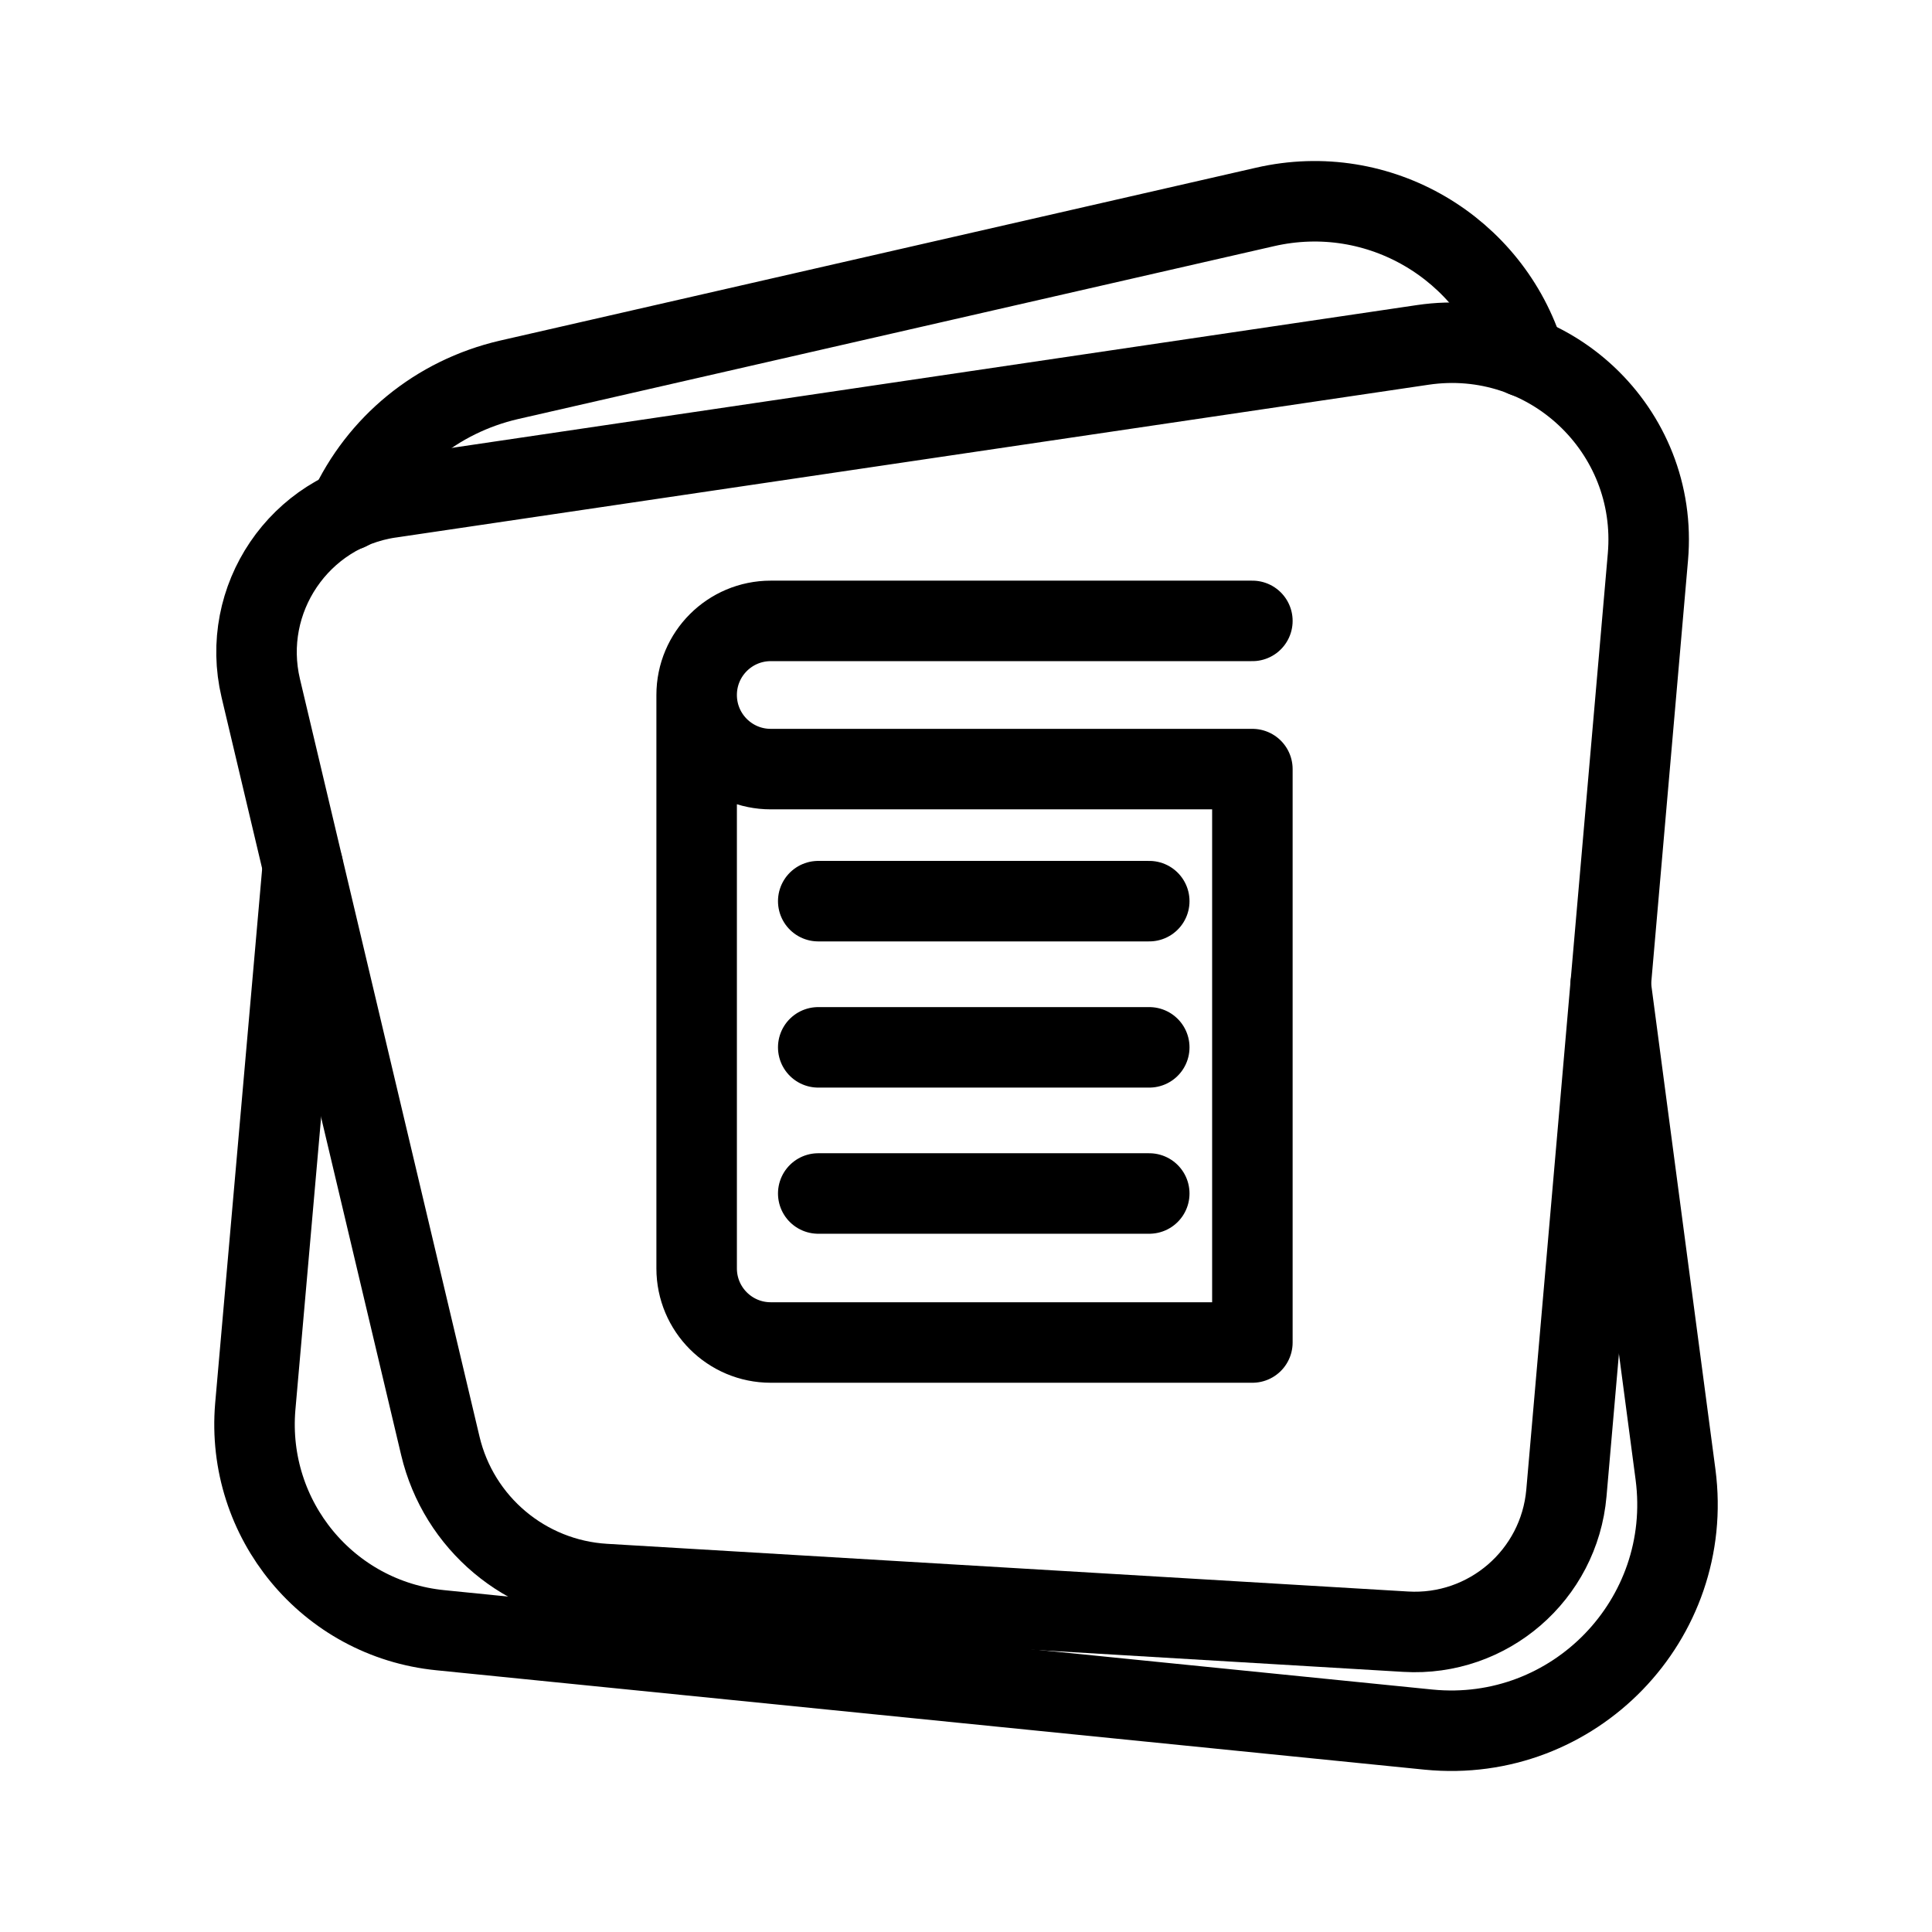 <?xml version="1.0" encoding="UTF-8"?><svg id="b" xmlns="http://www.w3.org/2000/svg" viewBox="0 0 48 48"><defs><style>.c{stroke-width:2px;fill:none;stroke:#000;stroke-linecap:round;stroke-linejoin:round;}</style></defs><path class="c" d="m9.686,12.366l25.663-3.797c3.128-.463,5.867,2.117,5.593,5.267l-2.025,23.257c-.178,2.04-1.947,3.567-3.99,3.446l-19.902-1.185c-1.97-.117-3.63-1.512-4.085-3.433l-4.461-18.822c-.524-2.213.958-4.401,3.208-4.734Z"/><path class="c" d="m8.65,12.68l.011-.011c.741-1.611,2.18-2.813,3.984-3.232l18.781-4.295c2.846-.655,5.627,1.031,6.454,3.726"/><path class="c" d="m40.017,24.459v.011l1.611,12.166c.472,3.597-2.523,6.69-6.132,6.336l-24.558-2.47c-2.792-.279-4.832-2.749-4.596-5.552l1.181-13.434"/><path class="c" d="m17.308,17.267v14.246c0,1.017.824,1.841,1.841,1.841h11.966v-14.246h-11.966c-1.017,0-1.841-.824-1.841-1.841h0c0-1.017.824-1.841,1.841-1.841h11.966"/><line class="c" x1="20.329" y1="26.021" x2="28.553" y2="26.021"/><line class="c" x1="20.329" y1="29.652" x2="28.553" y2="29.652"/><line class="c" x1="20.329" y1="22.389" x2="28.553" y2="22.389"/></svg>